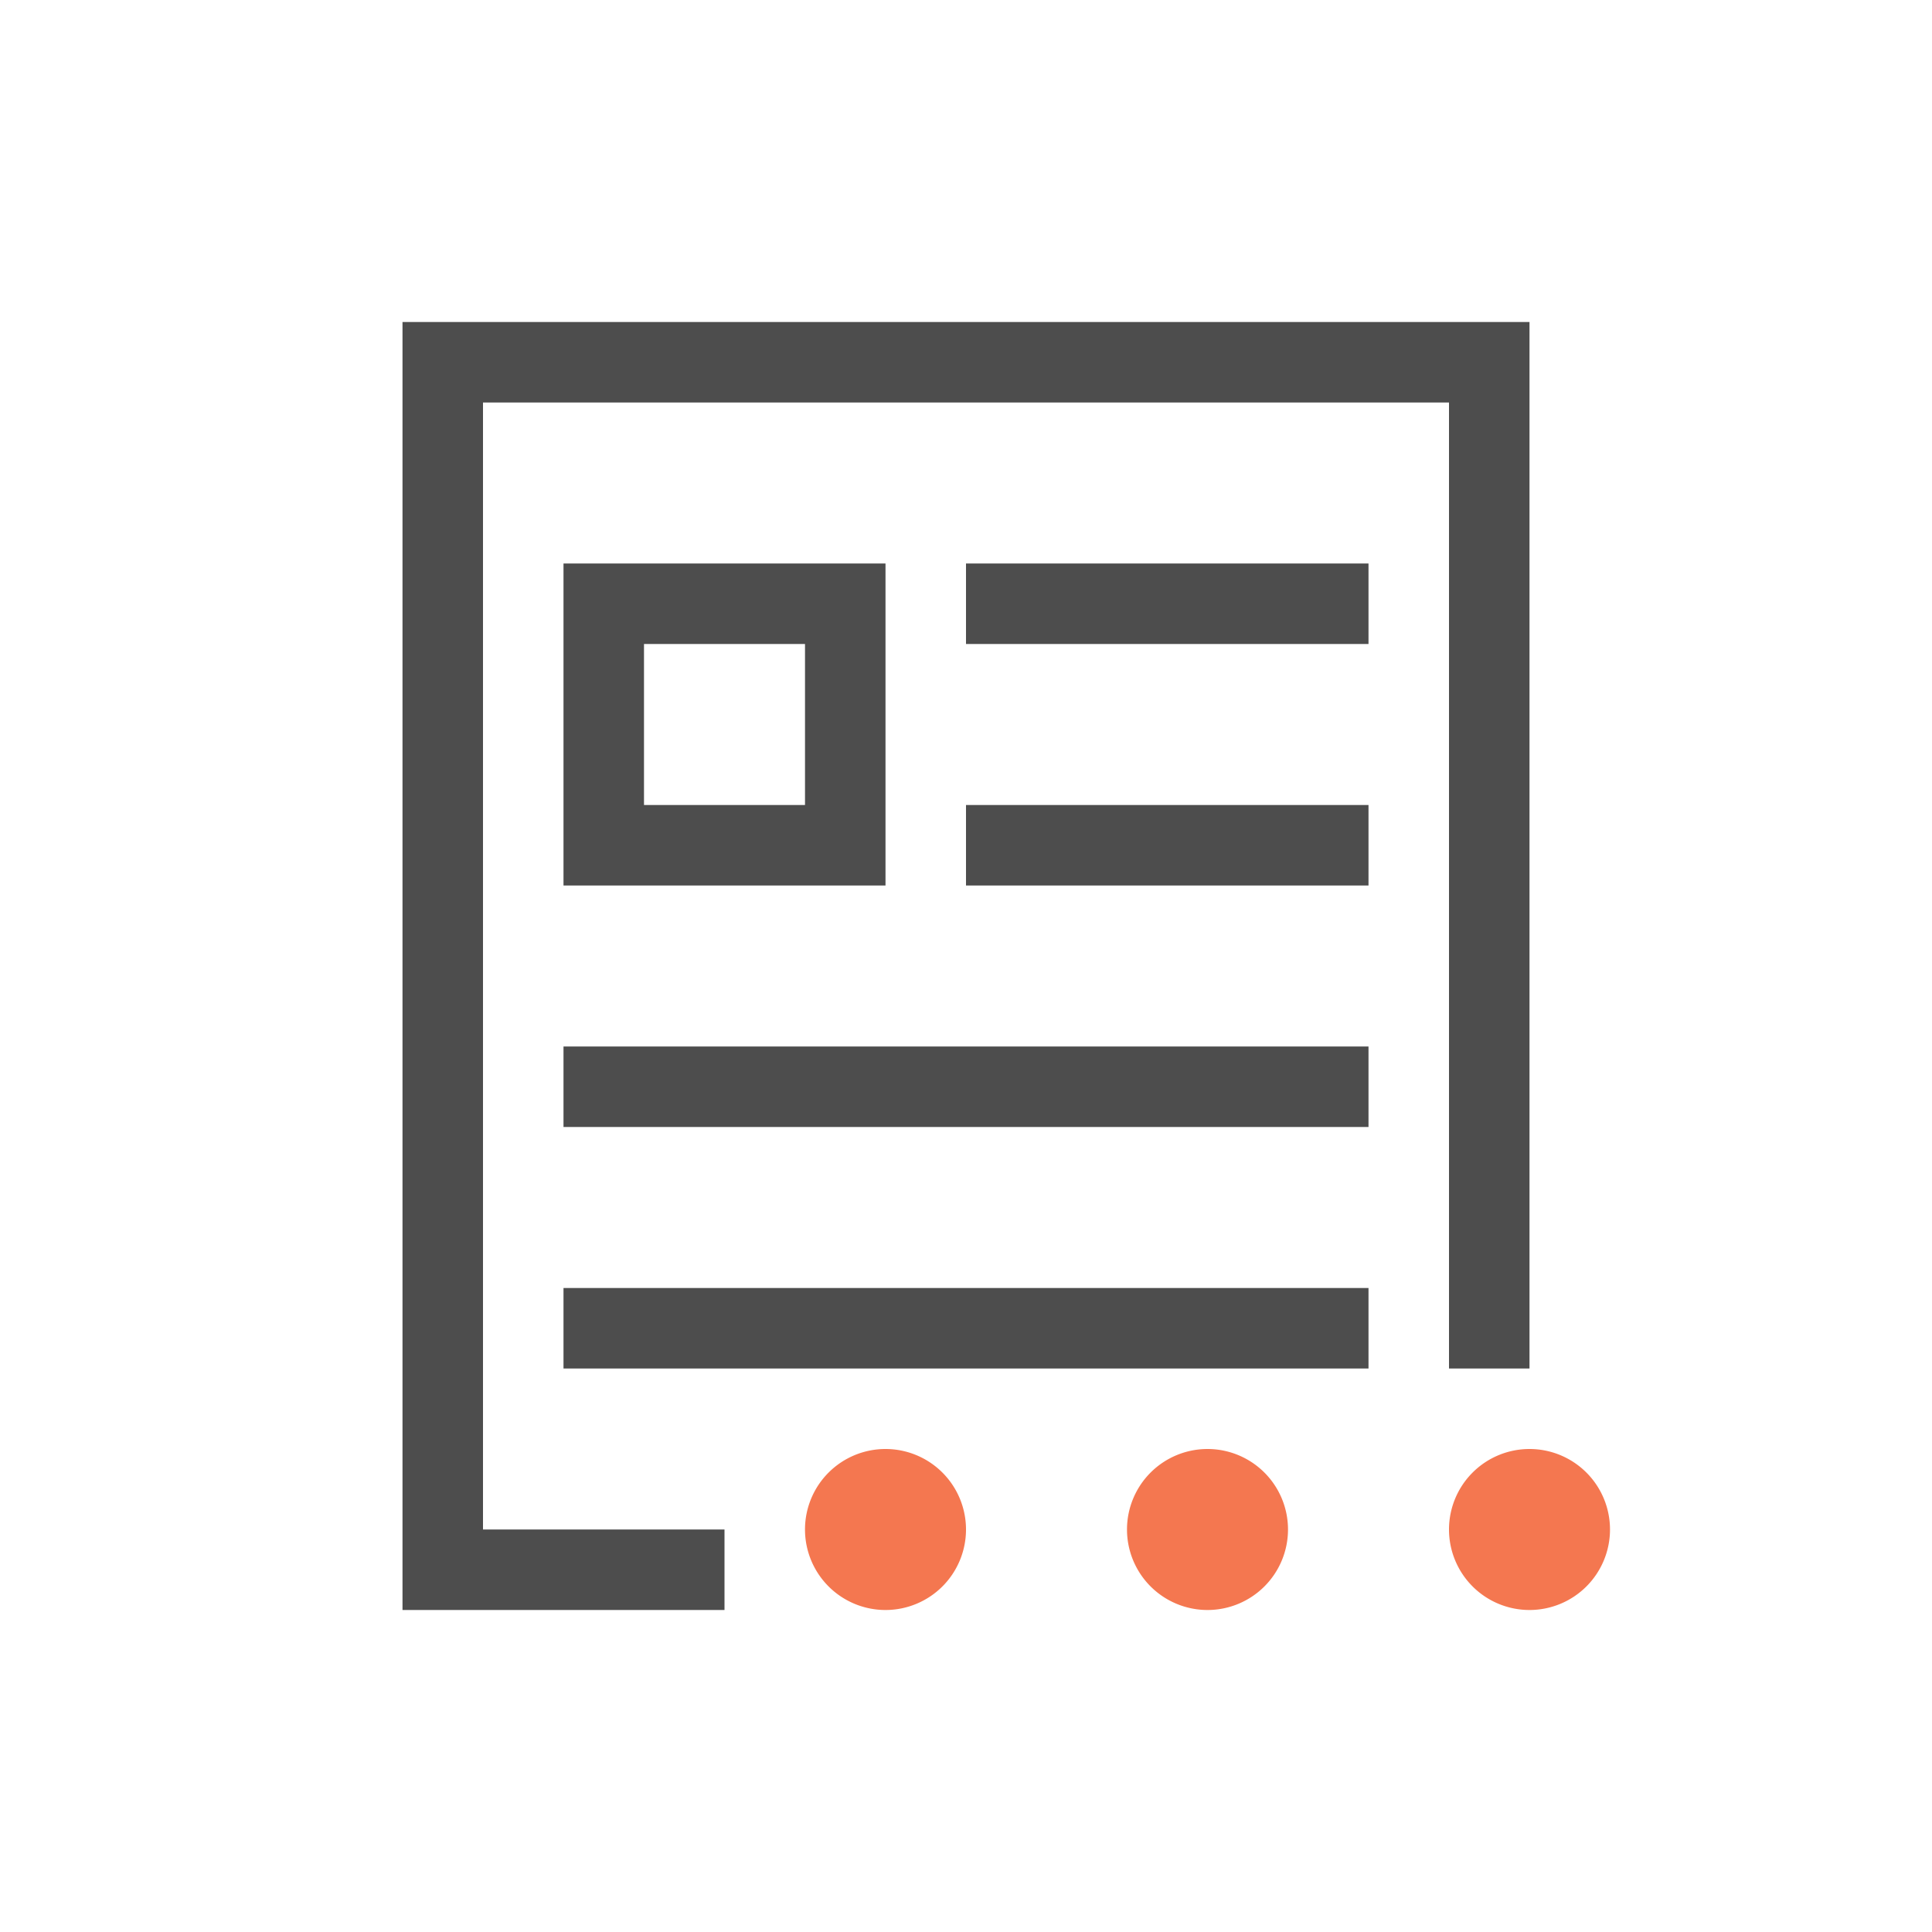 <svg xmlns="http://www.w3.org/2000/svg" viewBox="0 0 24 24">
 <path 
     style="fill:#f47750" 
     d="M 11 18 A 1 1 0 0 0 10 19 A 1 1 0 0 0 11 20 A 1 1 0 0 0 12 19 A 1 1 0 0 0 11 18 z M 15 18 A 1 1 0 0 0 14 19 A 1 1 0 0 0 15 20 A 1 1 0 0 0 16 19 A 1 1 0 0 0 15 18 z M 19 18 A 1 1 0 0 0 18 19 A 1 1 0 0 0 19 20 A 1 1 0 0 0 20 19 A 1 1 0 0 0 19 18 z "
     />
 <path 
     style="fill:#4d4d4d" 
     d="M 5 4 L 5 20 L 6 20 L 9 20 L 9 19 L 6 19 L 6 5 L 9 5 L 18 5 L 18 7 L 18 14 L 18 15 L 18 17 L 19 17 L 19 16 L 19 15 L 19 14.594 L 19 7 L 19 5 L 19 4 L 9 4 L 6 4 L 5 4 z M 7 7 L 7 11 L 11 11 L 11 7 L 7 7 z M 12 7 L 12 8 L 17 8 L 17 7 L 12 7 z M 8 8 L 10 8 L 10 10 L 8 10 L 8 8 z M 12 10 L 12 11 L 17 11 L 17 10 L 12 10 z M 7 13 L 7 14 L 17 14 L 17 13 L 7 13 z M 7 16 L 7 17 L 17 17 L 17 16 L 7 16 z "
     />
 </svg>
